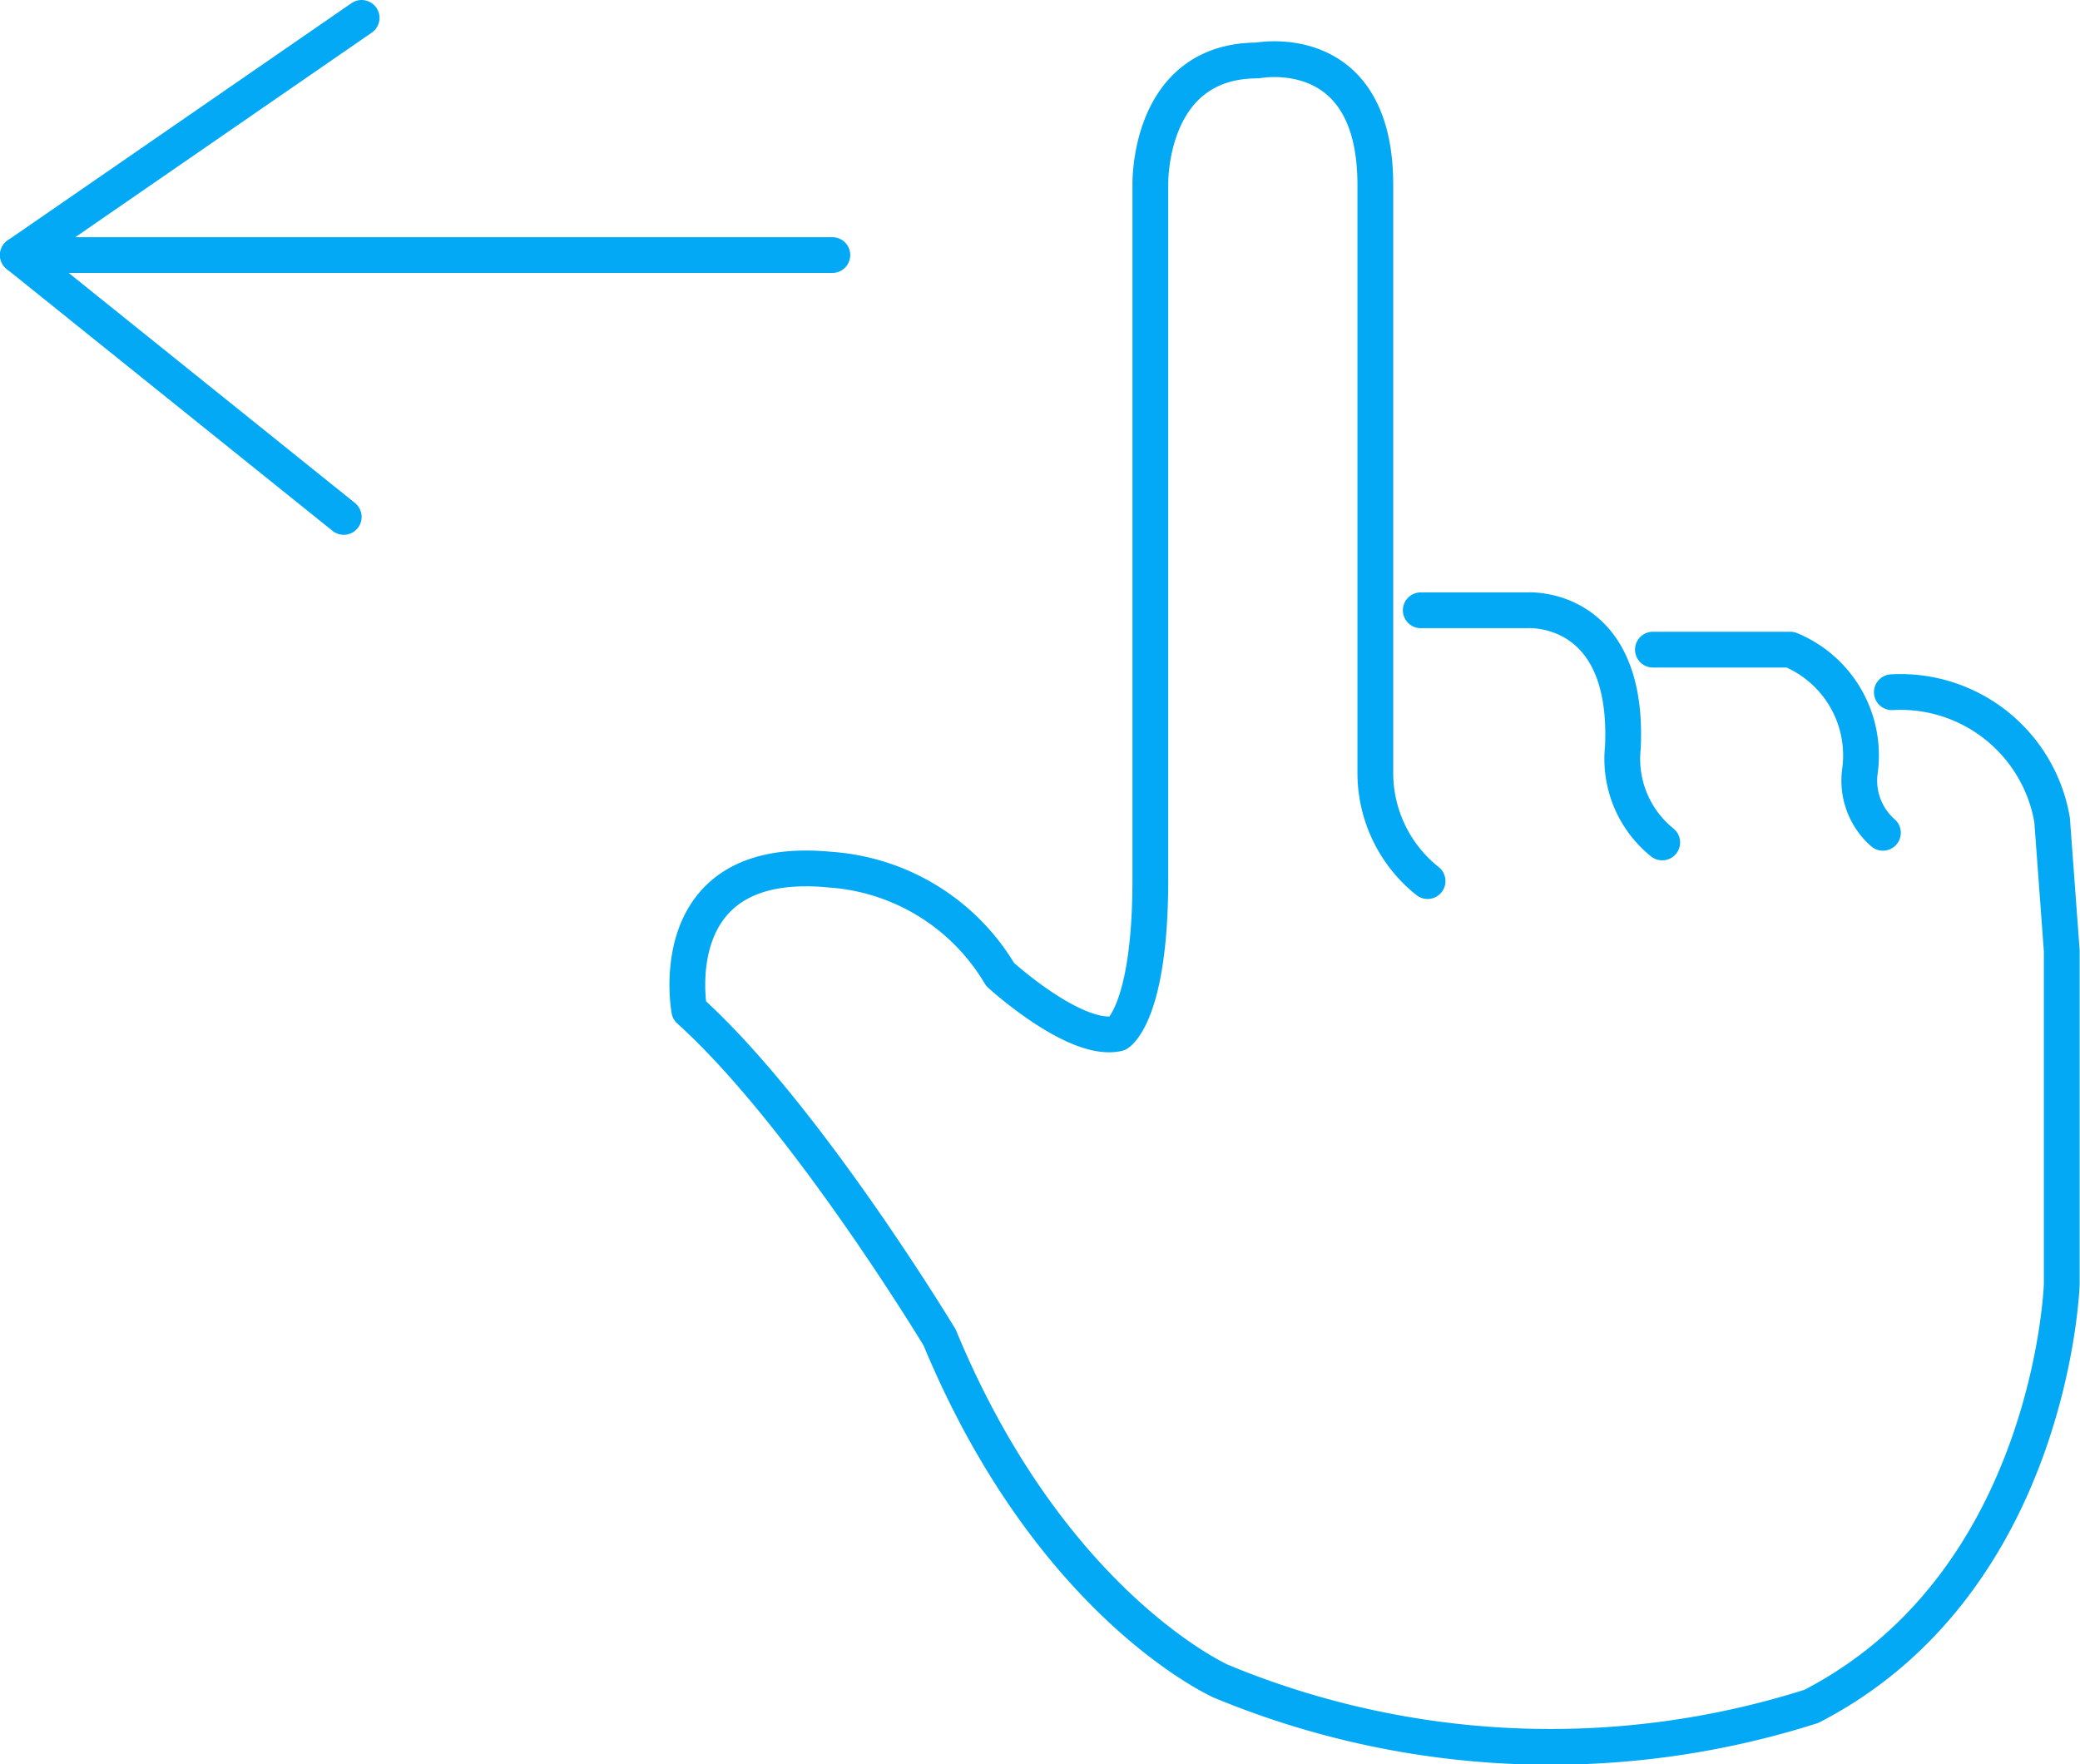 <svg xmlns="http://www.w3.org/2000/svg" width="58.15" height="49.32" viewBox="0 0 58.15 49.32">
  <title>icon-blue-swip-left</title>
  <g id="Layer_2" data-name="Layer 2">
    <g id="cWatch_Home" data-name="cWatch Home">
      <g id="_575" data-name="575">
        <g id="Advantages_Threats" data-name="Advantages/Threats">
          <g>
            <path d="M52.89,19.35a4.3,4.3,0,0,1,4.48,3.57l.27,3.66V35.9s-.27,8.33-7,11.8A24.05,24.05,0,0,1,34.14,47s-4.76-2.1-7.87-9.61c0,0-3.75-6.22-7-9.15,0,0-.82-4.39,3.93-3.93a6,6,0,0,1,4.76,2.93s2.1,1.92,3.29,1.65c0,0,.91-.55.91-4.3V5.17s-.09-3.48,3-3.48c0,0,3.29-.64,3.29,3.48V21.63a3.86,3.86,0,0,0,1.46,3" style="fill: none;stroke: #03a9f4;stroke-linecap: round;stroke-linejoin: round"/>
            <path d="M39.72,17.06h3s2.84-.18,2.65,3.84a3,3,0,0,0,1.1,2.65" style="fill: none;stroke: #03a9f4;stroke-linecap: round;stroke-linejoin: round"/>
            <path d="M46.21,18.16h3.84A3.2,3.2,0,0,1,52,21.54h0a1.94,1.94,0,0,0,.64,1.74" style="fill: none;stroke: #03a9f4;stroke-linecap: round;stroke-linejoin: round"/>
            <g>
              <polyline points="10.11 0.5 0.5 7.13 23.27 7.13" style="fill: none;stroke: #03a9f4;stroke-linecap: round;stroke-linejoin: round"/>
              <line x1="9.61" y1="14.45" x2="0.5" y2="7.13" style="fill: none;stroke: #03a9f4;stroke-linecap: round;stroke-linejoin: round"/>
            </g>
          </g>
        </g>
      </g>
    </g>
  </g>
</svg>
